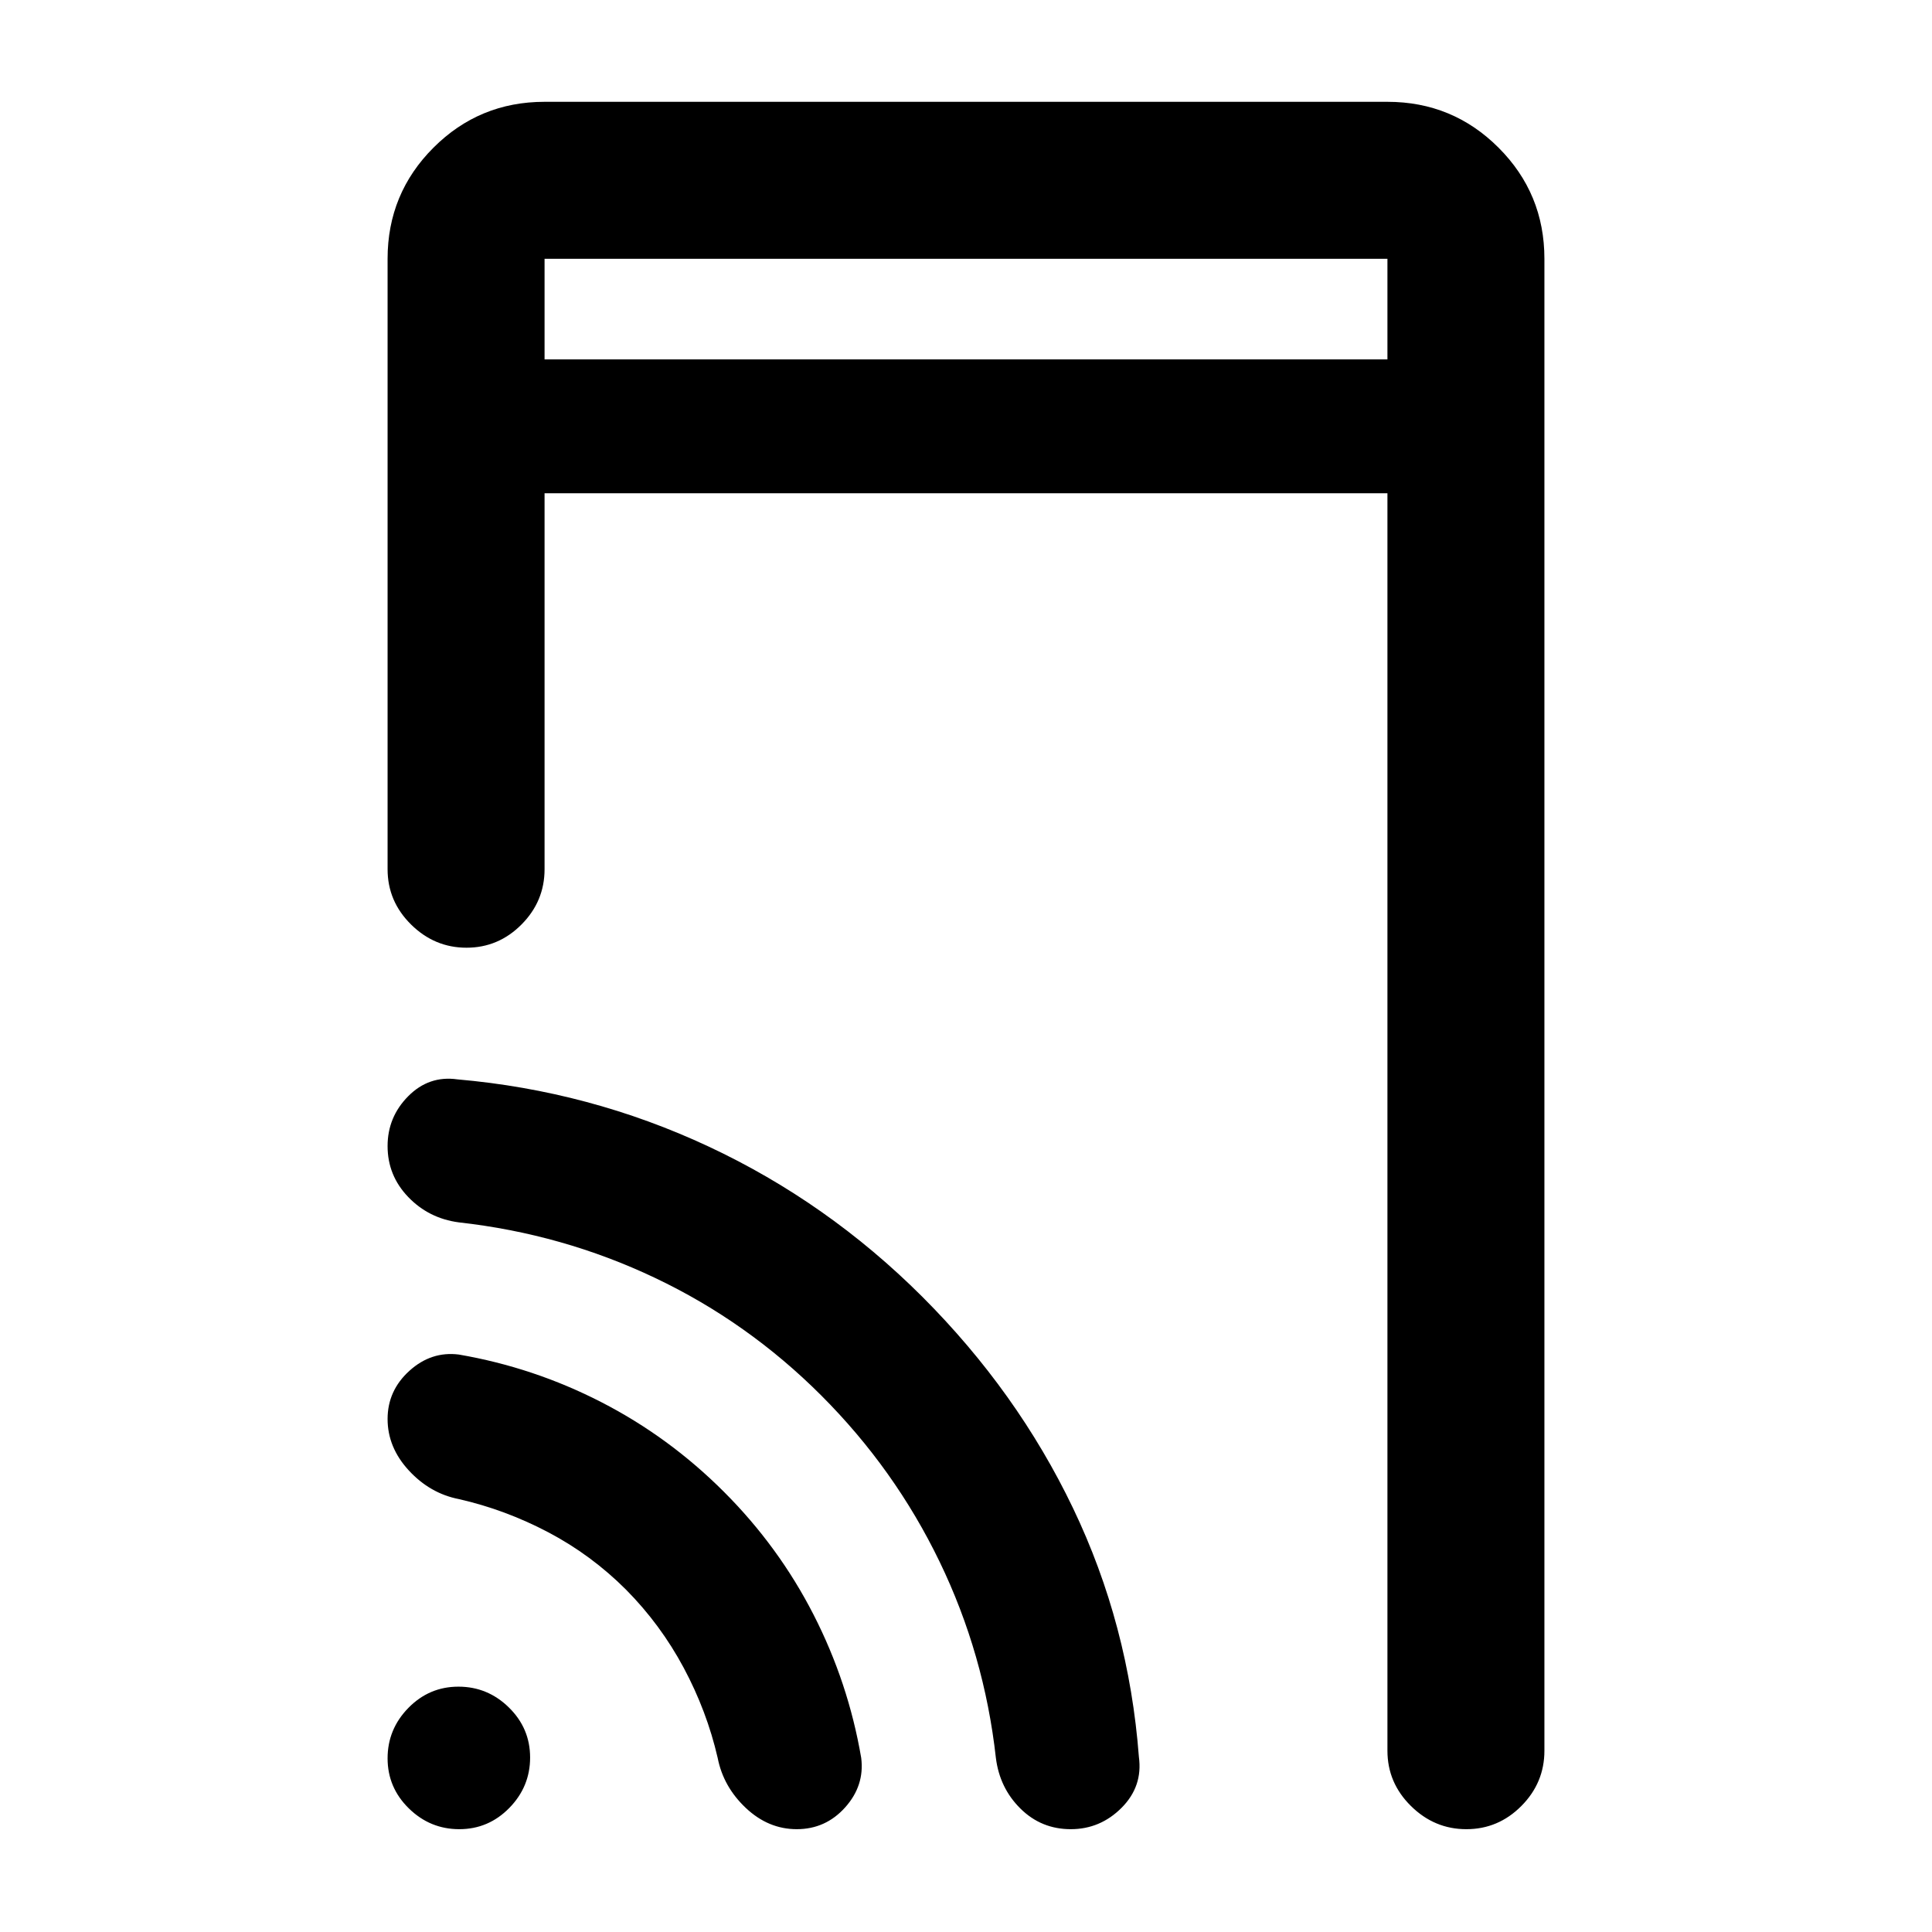 <svg xmlns="http://www.w3.org/2000/svg" height="20" viewBox="0 -960 960 960" width="20"><path d="M270.59-781.41h418.82v-50H270.59v50Zm0 0v-50 50ZM228.21-51.09q-14.52 0-25.07-10.34t-10.55-24.86q0-14.52 10.34-25.07t24.86-10.55q14.52 0 25.07 10.34t10.55 24.86q0 14.52-10.34 25.07t-24.86 10.55Zm42.38-663.82v186.82q0 15.96-11.47 27.48-11.46 11.52-27.32 11.52-15.87 0-27.54-11.52t-11.67-27.48v-303.32q0-32.42 22.79-55.21t55.21-22.79h418.82q32.42 0 55.21 22.79t22.79 55.21v741.32q0 15.96-11.46 27.48t-27.33 11.52q-15.86 0-27.53-11.52-11.68-11.52-11.68-27.48v-624.82H270.59Zm40.5 544.82q-17.26-17.26-38.64-28.52-21.39-11.26-44.45-16.5-14.31-2.8-24.86-14.23-10.55-11.44-10.55-25.57 0-14.12 10.84-23.94 10.85-9.82 24.57-8.08 37.24 6.4 70.86 23.69 33.62 17.28 60.86 44.52 27.24 27.24 44.52 61.02 17.29 33.78 23.69 71.2 1.74 13.72-7.96 24.57-9.71 10.84-24.06 10.84-14.13 0-25.32-10.55-11.18-10.55-13.98-24.86-5.36-23.24-16.88-44.78-11.53-21.53-28.64-38.81Zm97-96.5q-36.52-36.52-82.55-58.4-46.02-21.88-97.54-27.62-14.96-1.97-25.18-12.63-10.23-10.66-10.23-25.28 0-14.45 10.27-24.8 10.28-10.35 24.4-8.35 65.74 5.74 124.81 33.36 59.08 27.63 106.15 74.59 47.24 47.24 74.96 105.11Q560.91-152.74 565.91-87q2 14.63-8.59 25.27-10.6 10.64-25.26 10.64-14.65 0-25-10.23-10.34-10.22-12.21-25.18-5.74-51.52-27.99-97.54-22.25-46.03-58.77-82.55Z"/></svg>